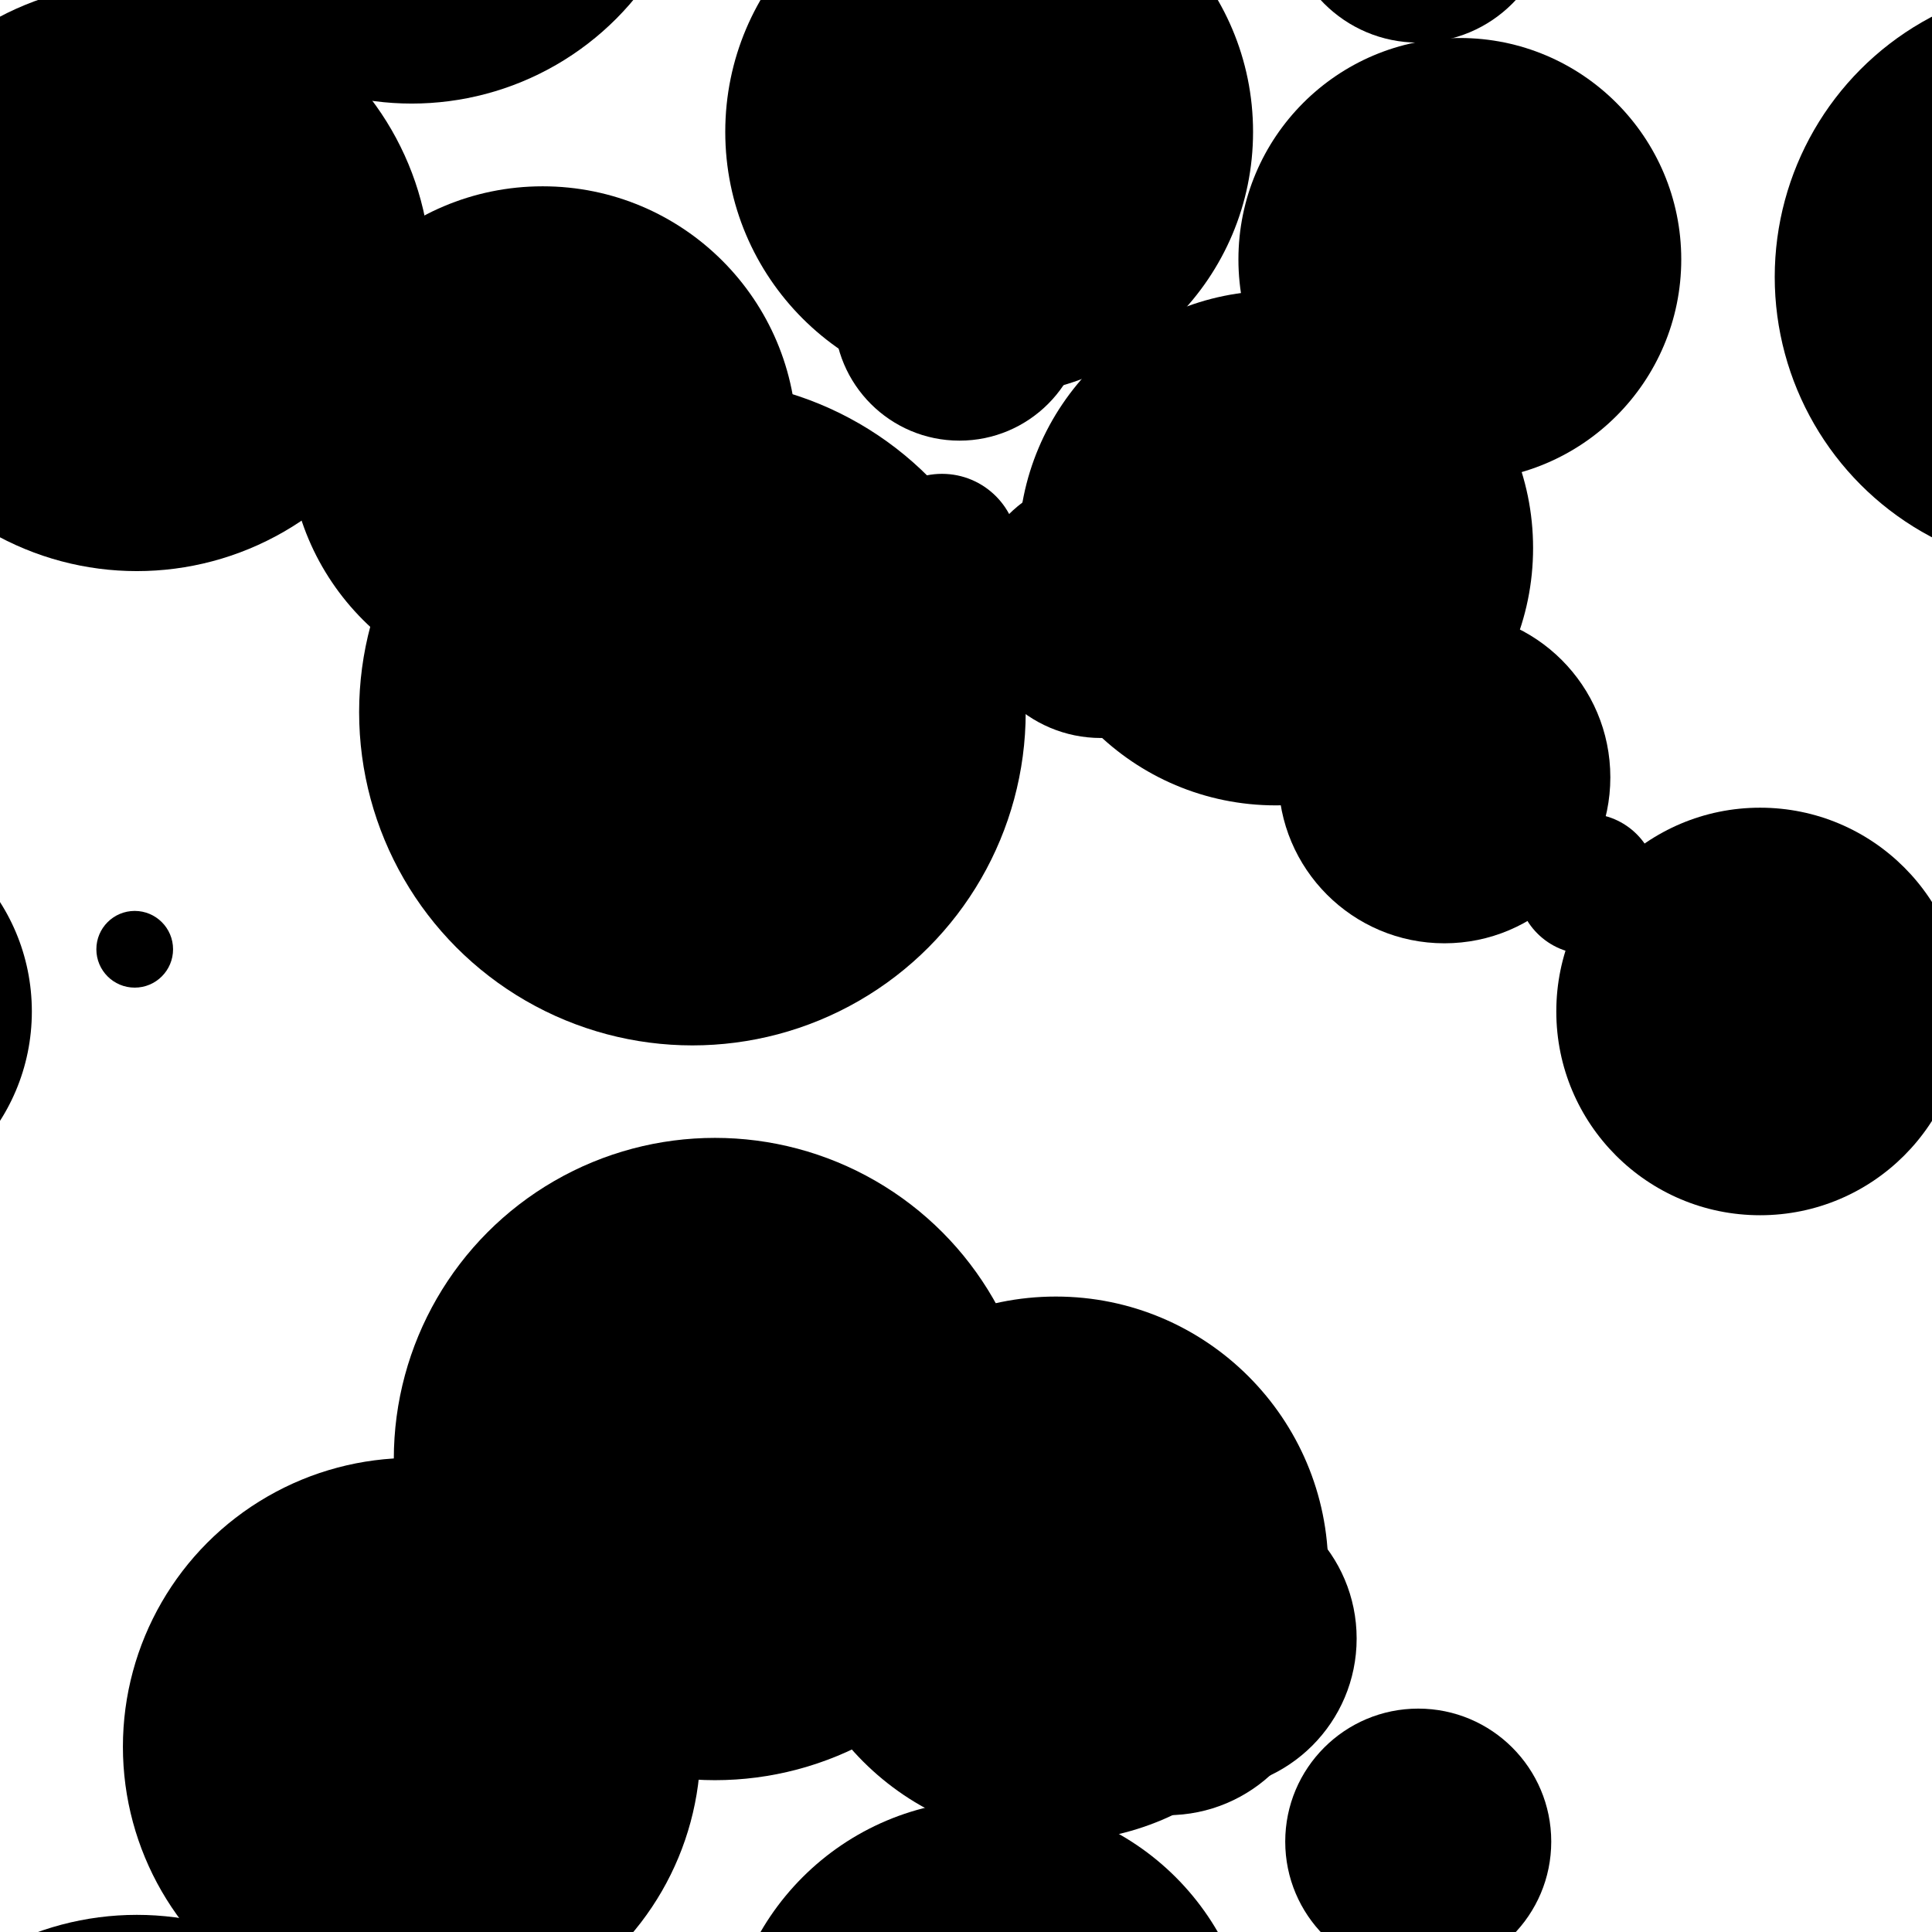 <?xml version="1.0" encoding="utf-8"?><svg xmlns="http://www.w3.org/2000/svg" xmlns:xlink="http://www.w3.org/1999/xlink" width="192" height="192" preserveAspectRatio="xMidYMid" viewBox="0 0 192 192" style="display:block;background-repeat-y:initial;background-repeat-x:initial;background-color:rgb(250, 251, 253);animation-play-state:paused" ><g transform="scale(0.75)" style="transform:matrix(0.75, 0, 0, 0.75, 0, 0);animation-play-state:paused" ><defs style="animation-play-state:paused" ><filter id="pat-0.3145364684277765" x="-100%" y="-100%" width="300%" height="300%" color-interpolation-filters="sRGB" style="animation-play-state:paused" ><feGaussianBlur in="SourceGraphic" stdDeviation="10" style="animation-play-state:paused" ></feGaussianBlur>

    
<feComponentTransfer result="cutoff" style="animation-play-state:paused" ><feFuncA type="linear" slope="60" intercept="-40" style="animation-play-state:paused" ></feFuncA></feComponentTransfer></filter></defs>
<g filter="url(#f)" style="animation-play-state:paused" ><g filter="url(#pat-0.3145364684277765)" style="isolation:isolate;animation-play-state:paused" ><rect x="0" y="0" width="256" height="256" fill="none" style="animation-play-state:paused" ></rect>
<g transform="matrix(1,0,0,1,0,0)" style="transform:matrix(1, 0, 0, 1, 0, 0);animation-play-state:paused" ><circle cx="-68.076" cy="-11.977" r="17.624" fill="undefined" style="animation-play-state:paused" ></circle>
 
<circle cx="187.924" cy="-11.977" r="17.624" fill="undefined" style="animation-play-state:paused" ></circle>
 
<circle cx="443.924" cy="-11.977" r="17.624" fill="undefined" style="animation-play-state:paused" ></circle>
 
<circle cx="-68.076" cy="244.023" r="17.624" fill="undefined" style="animation-play-state:paused" ></circle>
 
<circle cx="187.924" cy="244.023" r="17.624" fill="undefined" style="animation-play-state:paused" ></circle>
 
<circle cx="443.924" cy="244.023" r="17.624" fill="undefined" style="animation-play-state:paused" ></circle>
 
<circle cx="-68.076" cy="500.023" r="17.624" fill="undefined" style="animation-play-state:paused" ></circle>
 
<circle cx="187.924" cy="500.023" r="17.624" fill="undefined" style="animation-play-state:paused" ></circle>
 
<circle cx="443.924" cy="500.023" r="17.624" fill="undefined" style="animation-play-state:paused" ></circle>
 
<circle cx="-68.076" cy="756.023" r="17.624" fill="undefined" style="animation-play-state:paused" ></circle>
 
<circle cx="187.924" cy="756.023" r="17.624" fill="undefined" style="animation-play-state:paused" ></circle>
 
<circle cx="443.924" cy="756.023" r="17.624" fill="undefined" style="animation-play-state:paused" ></circle>
 
<circle cx="-131.181" cy="72.88" r="10.094" fill="undefined" style="animation-play-state:paused" ></circle>
 
<circle cx="124.819" cy="72.88" r="10.094" fill="undefined" style="animation-play-state:paused" ></circle>
 
<circle cx="380.819" cy="72.88" r="10.094" fill="undefined" style="animation-play-state:paused" ></circle>
 
<circle cx="-131.181" cy="328.88" r="10.094" fill="undefined" style="animation-play-state:paused" ></circle>
 
<circle cx="124.819" cy="328.88" r="10.094" fill="undefined" style="animation-play-state:paused" ></circle>
 
<circle cx="380.819" cy="328.88" r="10.094" fill="undefined" style="animation-play-state:paused" ></circle>
 
<circle cx="-131.181" cy="584.88" r="10.094" fill="undefined" style="animation-play-state:paused" ></circle>
 
<circle cx="124.819" cy="584.88" r="10.094" fill="undefined" style="animation-play-state:paused" ></circle>
 
<circle cx="380.819" cy="584.88" r="10.094" fill="undefined" style="animation-play-state:paused" ></circle>
 
<circle cx="-128.866" cy="41.782" r="16.605" fill="undefined" style="animation-play-state:paused" ></circle>
 
<circle cx="127.134" cy="41.782" r="16.605" fill="undefined" style="animation-play-state:paused" ></circle>
 
<circle cx="383.134" cy="41.782" r="16.605" fill="undefined" style="animation-play-state:paused" ></circle>
 
<circle cx="-128.866" cy="297.782" r="16.605" fill="undefined" style="animation-play-state:paused" ></circle>
 
<circle cx="127.134" cy="297.782" r="16.605" fill="undefined" style="animation-play-state:paused" ></circle>
 
<circle cx="383.134" cy="297.782" r="16.605" fill="undefined" style="animation-play-state:paused" ></circle>
 
<circle cx="-128.866" cy="553.782" r="16.605" fill="undefined" style="animation-play-state:paused" ></circle>
 
<circle cx="127.134" cy="553.782" r="16.605" fill="undefined" style="animation-play-state:paused" ></circle>
 
<circle cx="383.134" cy="553.782" r="16.605" fill="undefined" style="animation-play-state:paused" ></circle>
 
<circle cx="-116.098" cy="207.896" r="36.096" fill="undefined" style="animation-play-state:paused" ></circle>
 
<circle cx="139.902" cy="207.896" r="36.096" fill="undefined" style="animation-play-state:paused" ></circle>
 
<circle cx="395.902" cy="207.896" r="36.096" fill="undefined" style="animation-play-state:paused" ></circle>
 
<circle cx="-116.098" cy="463.896" r="36.096" fill="undefined" style="animation-play-state:paused" ></circle>
 
<circle cx="139.902" cy="463.896" r="36.096" fill="undefined" style="animation-play-state:paused" ></circle>
 
<circle cx="395.902" cy="463.896" r="36.096" fill="undefined" style="animation-play-state:paused" ></circle>
 
<circle cx="-116.098" cy="719.896" r="36.096" fill="undefined" style="animation-play-state:paused" ></circle>
 
<circle cx="139.902" cy="719.896" r="36.096" fill="undefined" style="animation-play-state:paused" ></circle>
 
<circle cx="395.902" cy="719.896" r="36.096" fill="undefined" style="animation-play-state:paused" ></circle>
 
<circle cx="-86.956" cy="72.618" r="34.098" fill="undefined" style="animation-play-state:paused" ></circle>
 
<circle cx="169.044" cy="72.618" r="34.098" fill="undefined" style="animation-play-state:paused" ></circle>
 
<circle cx="425.044" cy="72.618" r="34.098" fill="undefined" style="animation-play-state:paused" ></circle>
 
<circle cx="-86.956" cy="328.618" r="34.098" fill="undefined" style="animation-play-state:paused" ></circle>
 
<circle cx="169.044" cy="328.618" r="34.098" fill="undefined" style="animation-play-state:paused" ></circle>
 
<circle cx="425.044" cy="328.618" r="34.098" fill="undefined" style="animation-play-state:paused" ></circle>
 
<circle cx="-86.956" cy="584.618" r="34.098" fill="undefined" style="animation-play-state:paused" ></circle>
 
<circle cx="169.044" cy="584.618" r="34.098" fill="undefined" style="animation-play-state:paused" ></circle>
 
<circle cx="425.044" cy="584.618" r="34.098" fill="undefined" style="animation-play-state:paused" ></circle>
 
<circle cx="-237.866" cy="36.702" r="38.973" fill="undefined" style="animation-play-state:paused" ></circle>
 
<circle cx="18.134" cy="36.702" r="38.973" fill="undefined" style="animation-play-state:paused" ></circle>
 
<circle cx="274.134" cy="36.702" r="38.973" fill="undefined" style="animation-play-state:paused" ></circle>
 
<circle cx="-237.866" cy="292.702" r="38.973" fill="undefined" style="animation-play-state:paused" ></circle>
 
<circle cx="18.134" cy="292.702" r="38.973" fill="undefined" style="animation-play-state:paused" ></circle>
 
<circle cx="274.134" cy="292.702" r="38.973" fill="undefined" style="animation-play-state:paused" ></circle>
 
<circle cx="-237.866" cy="548.702" r="38.973" fill="undefined" style="animation-play-state:paused" ></circle>
 
<circle cx="18.134" cy="548.702" r="38.973" fill="undefined" style="animation-play-state:paused" ></circle>
 
<circle cx="274.134" cy="548.702" r="38.973" fill="undefined" style="animation-play-state:paused" ></circle>
 
<circle cx="-22.781" cy="134.024" r="27.001" fill="undefined" style="animation-play-state:paused" ></circle>
 
<circle cx="233.219" cy="134.024" r="27.001" fill="undefined" style="animation-play-state:paused" ></circle>
 
<circle cx="489.219" cy="134.024" r="27.001" fill="undefined" style="animation-play-state:paused" ></circle>
 
<circle cx="-22.781" cy="390.024" r="27.001" fill="undefined" style="animation-play-state:paused" ></circle>
 
<circle cx="233.219" cy="390.024" r="27.001" fill="undefined" style="animation-play-state:paused" ></circle>
 
<circle cx="489.219" cy="390.024" r="27.001" fill="undefined" style="animation-play-state:paused" ></circle>
 
<circle cx="-22.781" cy="646.024" r="27.001" fill="undefined" style="animation-play-state:paused" ></circle>
 
<circle cx="233.219" cy="646.024" r="27.001" fill="undefined" style="animation-play-state:paused" ></circle>
 
<circle cx="489.219" cy="646.024" r="27.001" fill="undefined" style="animation-play-state:paused" ></circle></g>
<g transform="matrix(1,0,0,1,0,0)" style="transform:matrix(1, 0, 0, 1, 0, 0);animation-play-state:paused" ><circle cx="-184.089" cy="58.348" r="33.661" fill="undefined" style="animation-play-state:paused" ></circle>
 
<circle cx="71.911" cy="58.348" r="33.661" fill="undefined" style="animation-play-state:paused" ></circle>
 
<circle cx="327.911" cy="58.348" r="33.661" fill="undefined" style="animation-play-state:paused" ></circle>
 
<circle cx="-184.089" cy="314.348" r="33.661" fill="undefined" style="animation-play-state:paused" ></circle>
 
<circle cx="71.911" cy="314.348" r="33.661" fill="undefined" style="animation-play-state:paused" ></circle>
 
<circle cx="327.911" cy="314.348" r="33.661" fill="undefined" style="animation-play-state:paused" ></circle>
 
<circle cx="-184.089" cy="570.348" r="33.661" fill="undefined" style="animation-play-state:paused" ></circle>
 
<circle cx="71.911" cy="570.348" r="33.661" fill="undefined" style="animation-play-state:paused" ></circle>
 
<circle cx="327.911" cy="570.348" r="33.661" fill="undefined" style="animation-play-state:paused" ></circle>
 
<circle cx="-164.252" cy="94.358" r="44.163" fill="undefined" style="animation-play-state:paused" ></circle>
 
<circle cx="91.748" cy="94.358" r="44.163" fill="undefined" style="animation-play-state:paused" ></circle>
 
<circle cx="347.748" cy="94.358" r="44.163" fill="undefined" style="animation-play-state:paused" ></circle>
 
<circle cx="-164.252" cy="350.358" r="44.163" fill="undefined" style="animation-play-state:paused" ></circle>
 
<circle cx="91.748" cy="350.358" r="44.163" fill="undefined" style="animation-play-state:paused" ></circle>
 
<circle cx="347.748" cy="350.358" r="44.163" fill="undefined" style="animation-play-state:paused" ></circle>
 
<circle cx="-164.252" cy="606.358" r="44.163" fill="undefined" style="animation-play-state:paused" ></circle>
 
<circle cx="91.748" cy="606.358" r="44.163" fill="undefined" style="animation-play-state:paused" ></circle>
 
<circle cx="347.748" cy="606.358" r="44.163" fill="undefined" style="animation-play-state:paused" ></circle>
 
<circle cx="-45.787" cy="32.947" r="8.194" fill="undefined" style="animation-play-state:paused" ></circle>
 
<circle cx="210.213" cy="32.947" r="8.194" fill="undefined" style="animation-play-state:paused" ></circle>
 
<circle cx="466.213" cy="32.947" r="8.194" fill="undefined" style="animation-play-state:paused" ></circle>
 
<circle cx="-45.787" cy="288.947" r="8.194" fill="undefined" style="animation-play-state:paused" ></circle>
 
<circle cx="210.213" cy="288.947" r="8.194" fill="undefined" style="animation-play-state:paused" ></circle>
 
<circle cx="466.213" cy="288.947" r="8.194" fill="undefined" style="animation-play-state:paused" ></circle>
 
<circle cx="-45.787" cy="544.947" r="8.194" fill="undefined" style="animation-play-state:paused" ></circle>
 
<circle cx="210.213" cy="544.947" r="8.194" fill="undefined" style="animation-play-state:paused" ></circle>
 
<circle cx="466.213" cy="544.947" r="8.194" fill="undefined" style="animation-play-state:paused" ></circle>
 
<circle cx="-110.115" cy="80.454" r="17.335" fill="undefined" style="animation-play-state:paused" ></circle>
 
<circle cx="145.885" cy="80.454" r="17.335" fill="undefined" style="animation-play-state:paused" ></circle>
 
<circle cx="401.885" cy="80.454" r="17.335" fill="undefined" style="animation-play-state:paused" ></circle>
 
<circle cx="-110.115" cy="336.454" r="17.335" fill="undefined" style="animation-play-state:paused" ></circle>
 
<circle cx="145.885" cy="336.454" r="17.335" fill="undefined" style="animation-play-state:paused" ></circle>
 
<circle cx="401.885" cy="336.454" r="17.335" fill="undefined" style="animation-play-state:paused" ></circle>
 
<circle cx="-110.115" cy="592.454" r="17.335" fill="undefined" style="animation-play-state:paused" ></circle>
 
<circle cx="145.885" cy="592.454" r="17.335" fill="undefined" style="animation-play-state:paused" ></circle>
 
<circle cx="401.885" cy="592.454" r="17.335" fill="undefined" style="animation-play-state:paused" ></circle>
 
<circle cx="-45.702" cy="117.118" r="9.305" fill="undefined" style="animation-play-state:paused" ></circle>
 
<circle cx="210.298" cy="117.118" r="9.305" fill="undefined" style="animation-play-state:paused" ></circle>
 
<circle cx="466.298" cy="117.118" r="9.305" fill="undefined" style="animation-play-state:paused" ></circle>
 
<circle cx="-45.702" cy="373.118" r="9.305" fill="undefined" style="animation-play-state:paused" ></circle>
 
<circle cx="210.298" cy="373.118" r="9.305" fill="undefined" style="animation-play-state:paused" ></circle>
 
<circle cx="466.298" cy="373.118" r="9.305" fill="undefined" style="animation-play-state:paused" ></circle>
 
<circle cx="-45.702" cy="629.118" r="9.305" fill="undefined" style="animation-play-state:paused" ></circle>
 
<circle cx="210.298" cy="629.118" r="9.305" fill="undefined" style="animation-play-state:paused" ></circle>
 
<circle cx="466.298" cy="629.118" r="9.305" fill="undefined" style="animation-play-state:paused" ></circle>
 
<circle cx="-96.312" cy="217.111" r="20.075" fill="undefined" style="animation-play-state:paused" ></circle>
 
<circle cx="159.688" cy="217.111" r="20.075" fill="undefined" style="animation-play-state:paused" ></circle>
 
<circle cx="415.688" cy="217.111" r="20.075" fill="undefined" style="animation-play-state:paused" ></circle>
 
<circle cx="-96.312" cy="473.111" r="20.075" fill="undefined" style="animation-play-state:paused" ></circle>
 
<circle cx="159.688" cy="473.111" r="20.075" fill="undefined" style="animation-play-state:paused" ></circle>
 
<circle cx="415.688" cy="473.111" r="20.075" fill="undefined" style="animation-play-state:paused" ></circle>
 
<circle cx="-96.312" cy="729.111" r="20.075" fill="undefined" style="animation-play-state:paused" ></circle>
 
<circle cx="159.688" cy="729.111" r="20.075" fill="undefined" style="animation-play-state:paused" ></circle>
 
<circle cx="415.688" cy="729.111" r="20.075" fill="undefined" style="animation-play-state:paused" ></circle>
 
<circle cx="-201.443" cy="-24.547" r="38.271" fill="undefined" style="animation-play-state:paused" ></circle>
 
<circle cx="54.557" cy="-24.547" r="38.271" fill="undefined" style="animation-play-state:paused" ></circle>
 
<circle cx="310.557" cy="-24.547" r="38.271" fill="undefined" style="animation-play-state:paused" ></circle>
 
<circle cx="-201.443" cy="231.453" r="38.271" fill="undefined" style="animation-play-state:paused" ></circle>
 
<circle cx="54.557" cy="231.453" r="38.271" fill="undefined" style="animation-play-state:paused" ></circle>
 
<circle cx="310.557" cy="231.453" r="38.271" fill="undefined" style="animation-play-state:paused" ></circle>
 
<circle cx="-201.443" cy="487.453" r="38.271" fill="undefined" style="animation-play-state:paused" ></circle>
 
<circle cx="54.557" cy="487.453" r="38.271" fill="undefined" style="animation-play-state:paused" ></circle>
 
<circle cx="310.557" cy="487.453" r="38.271" fill="undefined" style="animation-play-state:paused" ></circle>
 
<circle cx="-201.443" cy="743.453" r="38.271" fill="undefined" style="animation-play-state:paused" ></circle>
 
<circle cx="54.557" cy="743.453" r="38.271" fill="undefined" style="animation-play-state:paused" ></circle>
 
<circle cx="310.557" cy="743.453" r="38.271" fill="undefined" style="animation-play-state:paused" ></circle></g>
<g transform="matrix(1,0,0,1,0,0)" style="transform:matrix(1, 0, 0, 1, 0, 0);animation-play-state:paused" ><circle cx="-238.15" cy="125.784" r="5.082" fill="undefined" style="animation-play-state:paused" ></circle>
 
<circle cx="17.85" cy="125.784" r="5.082" fill="undefined" style="animation-play-state:paused" ></circle>
 
<circle cx="273.85" cy="125.784" r="5.082" fill="undefined" style="animation-play-state:paused" ></circle>
 
<circle cx="-238.15" cy="381.784" r="5.082" fill="undefined" style="animation-play-state:paused" ></circle>
 
<circle cx="17.85" cy="381.784" r="5.082" fill="undefined" style="animation-play-state:paused" ></circle>
 
<circle cx="273.85" cy="381.784" r="5.082" fill="undefined" style="animation-play-state:paused" ></circle>
 
<circle cx="-238.15" cy="637.784" r="5.082" fill="undefined" style="animation-play-state:paused" ></circle>
 
<circle cx="17.85" cy="637.784" r="5.082" fill="undefined" style="animation-play-state:paused" ></circle>
 
<circle cx="273.85" cy="637.784" r="5.082" fill="undefined" style="animation-play-state:paused" ></circle>
 
<circle cx="-64.613" cy="103.001" r="21.991" fill="undefined" style="animation-play-state:paused" ></circle>
 
<circle cx="191.387" cy="103.001" r="21.991" fill="undefined" style="animation-play-state:paused" ></circle>
 
<circle cx="447.387" cy="103.001" r="21.991" fill="undefined" style="animation-play-state:paused" ></circle>
 
<circle cx="-64.613" cy="359.001" r="21.991" fill="undefined" style="animation-play-state:paused" ></circle>
 
<circle cx="191.387" cy="359.001" r="21.991" fill="undefined" style="animation-play-state:paused" ></circle>
 
<circle cx="447.387" cy="359.001" r="21.991" fill="undefined" style="animation-play-state:paused" ></circle>
 
<circle cx="-64.613" cy="615.001" r="21.991" fill="undefined" style="animation-play-state:paused" ></circle>
 
<circle cx="191.387" cy="615.001" r="21.991" fill="undefined" style="animation-play-state:paused" ></circle>
 
<circle cx="447.387" cy="615.001" r="21.991" fill="undefined" style="animation-play-state:paused" ></circle>
 
<circle cx="-62.564" cy="34.374" r="29.339" fill="undefined" style="animation-play-state:paused" ></circle>
 
<circle cx="193.436" cy="34.374" r="29.339" fill="undefined" style="animation-play-state:paused" ></circle>
 
<circle cx="449.436" cy="34.374" r="29.339" fill="undefined" style="animation-play-state:paused" ></circle>
 
<circle cx="-62.564" cy="290.374" r="29.339" fill="undefined" style="animation-play-state:paused" ></circle>
 
<circle cx="193.436" cy="290.374" r="29.339" fill="undefined" style="animation-play-state:paused" ></circle>
 
<circle cx="449.436" cy="290.374" r="29.339" fill="undefined" style="animation-play-state:paused" ></circle>
 
<circle cx="-62.564" cy="546.374" r="29.339" fill="undefined" style="animation-play-state:paused" ></circle>
 
<circle cx="193.436" cy="546.374" r="29.339" fill="undefined" style="animation-play-state:paused" ></circle>
 
<circle cx="449.436" cy="546.374" r="29.339" fill="undefined" style="animation-play-state:paused" ></circle>
 
<circle cx="-161.264" cy="193.329" r="42.554" fill="undefined" style="animation-play-state:paused" ></circle>
 
<circle cx="94.736" cy="193.329" r="42.554" fill="undefined" style="animation-play-state:paused" ></circle>
 
<circle cx="350.736" cy="193.329" r="42.554" fill="undefined" style="animation-play-state:paused" ></circle>
 
<circle cx="-161.264" cy="449.329" r="42.554" fill="undefined" style="animation-play-state:paused" ></circle>
 
<circle cx="94.736" cy="449.329" r="42.554" fill="undefined" style="animation-play-state:paused" ></circle>
 
<circle cx="350.736" cy="449.329" r="42.554" fill="undefined" style="animation-play-state:paused" ></circle>
 
<circle cx="-161.264" cy="705.329" r="42.554" fill="undefined" style="animation-play-state:paused" ></circle>
 
<circle cx="94.736" cy="705.329" r="42.554" fill="undefined" style="animation-play-state:paused" ></circle>
 
<circle cx="350.736" cy="705.329" r="42.554" fill="undefined" style="animation-play-state:paused" ></circle>
 
<circle cx="-124.931" cy="17.471" r="34.968" fill="undefined" style="animation-play-state:paused" ></circle>
 
<circle cx="131.069" cy="17.471" r="34.968" fill="undefined" style="animation-play-state:paused" ></circle>
 
<circle cx="387.069" cy="17.471" r="34.968" fill="undefined" style="animation-play-state:paused" ></circle>
 
<circle cx="-124.931" cy="273.471" r="34.968" fill="undefined" style="animation-play-state:paused" ></circle>
 
<circle cx="131.069" cy="273.471" r="34.968" fill="undefined" style="animation-play-state:paused" ></circle>
 
<circle cx="387.069" cy="273.471" r="34.968" fill="undefined" style="animation-play-state:paused" ></circle>
 
<circle cx="-124.931" cy="529.471" r="34.968" fill="undefined" style="animation-play-state:paused" ></circle>
 
<circle cx="131.069" cy="529.471" r="34.968" fill="undefined" style="animation-play-state:paused" ></circle>
 
<circle cx="387.069" cy="529.471" r="34.968" fill="undefined" style="animation-play-state:paused" ></circle>
 
<circle cx="-101.344" cy="220.257" r="20.268" fill="undefined" style="animation-play-state:paused" ></circle>
 
<circle cx="154.656" cy="220.257" r="20.268" fill="undefined" style="animation-play-state:paused" ></circle>
 
<circle cx="410.656" cy="220.257" r="20.268" fill="undefined" style="animation-play-state:paused" ></circle>
 
<circle cx="-101.344" cy="476.257" r="20.268" fill="undefined" style="animation-play-state:paused" ></circle>
 
<circle cx="154.656" cy="476.257" r="20.268" fill="undefined" style="animation-play-state:paused" ></circle>
 
<circle cx="410.656" cy="476.257" r="20.268" fill="undefined" style="animation-play-state:paused" ></circle>
 
<circle cx="-101.344" cy="732.257" r="20.268" fill="undefined" style="animation-play-state:paused" ></circle>
 
<circle cx="154.656" cy="732.257" r="20.268" fill="undefined" style="animation-play-state:paused" ></circle>
 
<circle cx="410.656" cy="732.257" r="20.268" fill="undefined" style="animation-play-state:paused" ></circle></g></g></g>
<filter id="f" style="animation-play-state:paused" ><feDiffuseLighting lighting-color="#fafbfd" surfaceScale="0.5" result="light" style="animation-play-state:paused" ><feDistantLight azimuth="45" elevation="60" style="animation-play-state:paused" ></feDistantLight></feDiffuseLighting></filter></g></svg>